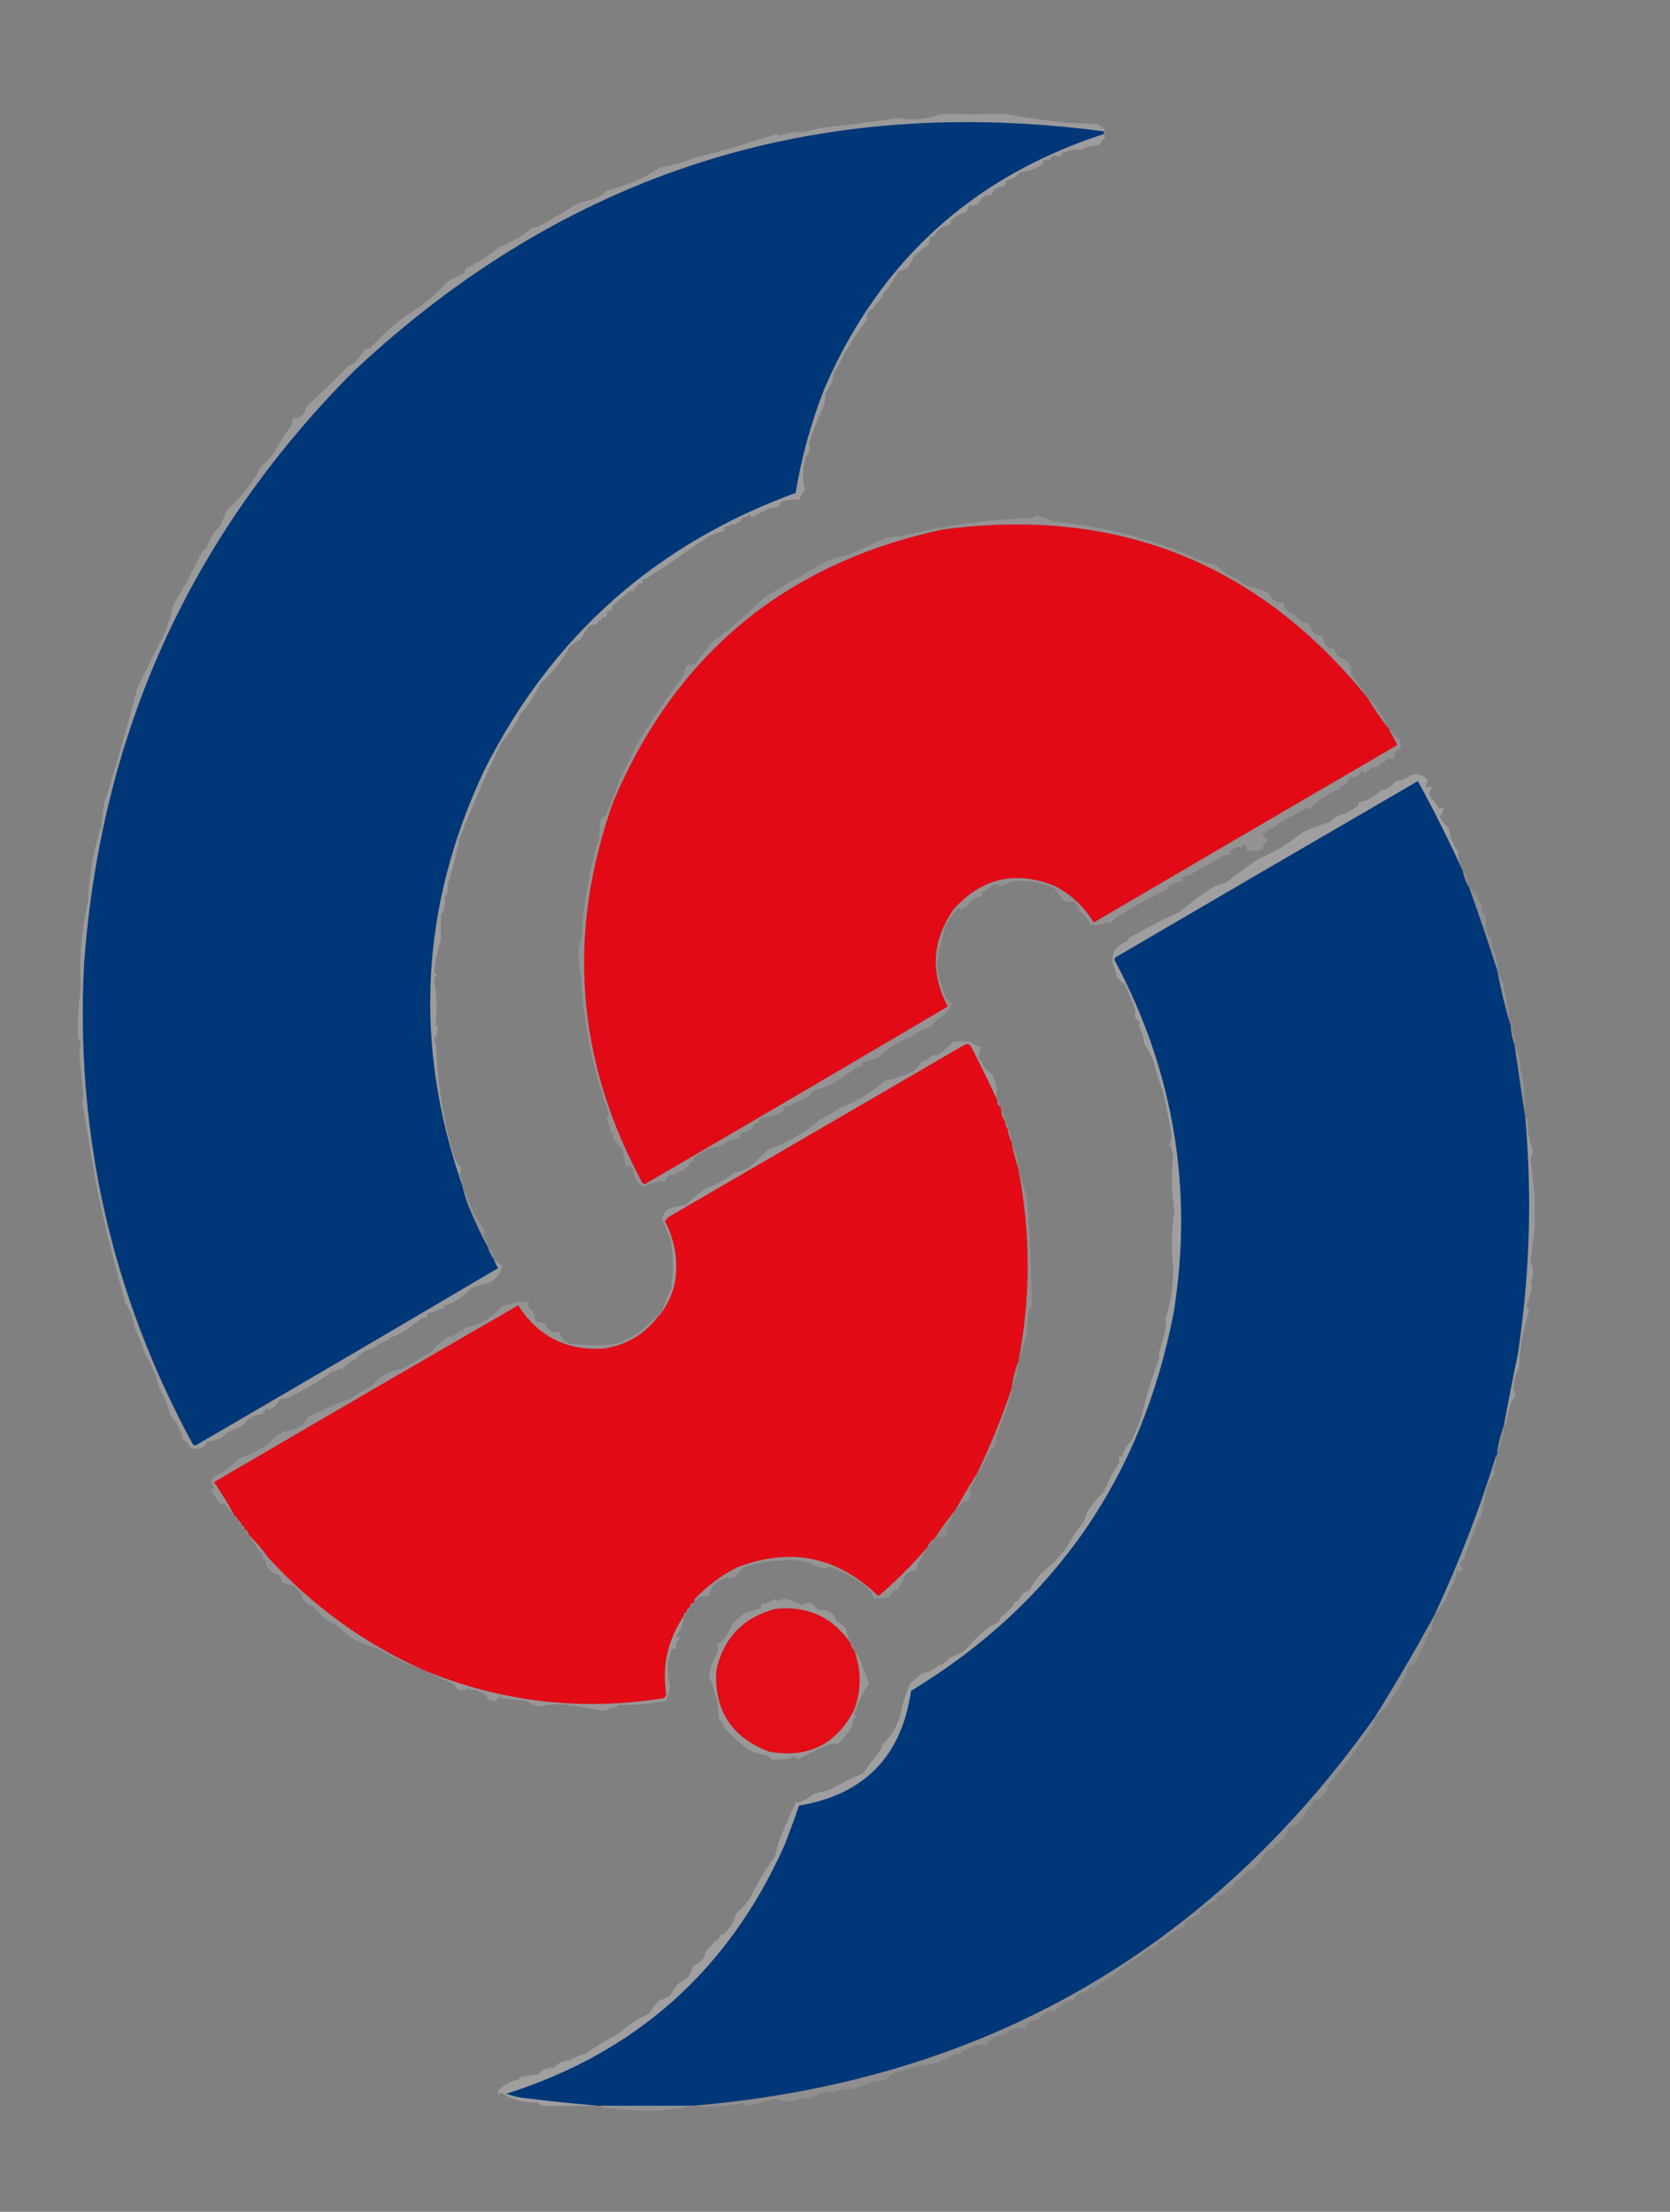 <?xml version="1.0" encoding="UTF-8"?>
<!DOCTYPE svg PUBLIC "-//W3C//DTD SVG 1.1//EN" "http://www.w3.org/Graphics/SVG/1.1/DTD/svg11.dtd">
<svg xmlns="http://www.w3.org/2000/svg" version="1.1" width="1252px" height="1658px" style="shape-rendering:geometricPrecision; text-rendering:geometricPrecision; image-rendering:optimizeQuality; fill-rule:evenodd; clip-rule:evenodd" xmlns:xlink="http://www.w3.org/1999/xlink">
<rect width="100%" height="100%" fill="#808080" stroke="none"/>
<g><path style="opacity:0.017" fill="#fefffe" d="M 1249.5,-0.5 C 1250.17,-0.5 1250.83,-0.5 1251.5,-0.5C 1251.5,0.167 1251.5,0.833 1251.5,1.5C 1250.5,1.167 1249.83,0.5 1249.5,-0.5 Z"/></g>
<g><path style="opacity:0.224" fill="#f7f8fa" d="M 827.5,98.5 C 611.238,69.873 423.904,129.706 265.5,278C 142.93,400.878 75.43,549.378 63,723.5C 56.608,850.922 83.775,970.588 144.5,1082.5C 145.365,1083.58 146.365,1083.75 147.5,1083C 222.998,1039.09 298.331,994.919 373.5,950.5C 372.117,948.68 371.117,946.68 370.5,944.5C 372.65,945.748 374.65,947.248 376.5,949C 375.186,955.281 371.519,959.614 365.5,962C 361.415,962.876 357.415,964.042 353.5,965.5C 347.515,972.126 340.515,976.626 332.5,979C 332.833,979.333 333.167,979.667 333.5,980C 329.233,981.785 324.9,983.285 320.5,984.5C 320.5,985.5 320.5,986.5 320.5,987.5C 319.127,987.343 317.793,987.51 316.5,988C 311.321,992.006 305.988,995.84 300.5,999.5C 297.618,1000.96 294.618,1002.13 291.5,1003C 291.833,1003.33 292.167,1003.67 292.5,1004C 287.882,1005.28 283.716,1007.45 280,1010.5C 274.795,1011.55 270.295,1014.39 266.5,1019C 262.688,1020.29 259.688,1022.62 257.5,1026C 255.056,1025.45 252.889,1026.28 251,1028.5C 250.667,1028.17 250.333,1027.83 250,1027.5C 239.123,1035.52 227.623,1042.35 215.5,1048C 213.5,1048.33 211.5,1048.67 209.5,1049C 208.033,1053.15 205.2,1055.65 201,1056.5C 200.667,1056.17 200.333,1055.83 200,1055.5C 198.954,1057.09 197.787,1058.59 196.5,1060C 190.774,1060.39 186.108,1063.06 182.5,1068C 179.024,1070.16 175.357,1071.82 171.5,1073C 166.986,1077.78 161.653,1080.28 155.5,1080.5C 152.808,1085.52 148.808,1087.18 143.5,1085.5C 141.489,1082.99 139.322,1080.66 137,1078.5C 135.509,1072.02 132.509,1066.35 128,1061.5C 126.072,1054.12 123.072,1046.79 119,1039.5C 117.125,1031.24 113.959,1023.58 109.5,1016.5C 106.96,1009.38 104.127,1002.38 101,995.5C 99.856,988.737 97.523,982.404 94,976.5C 85.441,947.156 78.107,917.489 72,887.5C 68.441,866.735 64.941,845.902 61.5,825C 61.736,824.127 62.069,823.293 62.5,822.5C 61.625,812.171 60.625,801.838 59.5,791.5C 59.521,788.248 59.854,785.081 60.5,782C 59.74,780.559 59.074,779.059 58.5,777.5C 58.147,765.36 58.813,753.194 60.5,741C 59.254,718.923 61.087,697.089 66,675.5C 66.85,656.067 70.183,637.067 76,618.5C 76.521,613.148 77.187,607.815 78,602.5C 87.14,573.587 95.473,544.587 103,515.5C 109.586,502.213 116.253,488.879 123,475.5C 125.879,468.391 128.213,461.058 130,453.5C 137.819,440.563 144.986,427.23 151.5,413.5C 152.76,412.618 153.926,411.618 155,410.5C 156.861,404.083 160.194,398.75 165,394.5C 166.814,390.047 168.814,385.714 171,381.5C 181.198,372.301 189.531,361.634 196,349.5C 199.703,346.133 203.036,342.466 206,338.5C 209.569,331.924 213.569,325.59 218,319.5C 218.813,317.564 219.313,315.564 219.5,313.5C 225.568,313.297 228.901,310.464 229.5,305C 240.404,295.099 251.07,284.766 261.5,274C 262.5,273.667 263.5,273.333 264.5,273C 267.967,270.06 270.634,266.56 272.5,262.5C 274.115,261.846 275.782,261.346 277.5,261C 285.826,251.88 294.826,243.713 304.5,236.5C 316.195,229.637 326.528,221.137 335.5,211C 339.897,208.801 344.231,206.635 348.5,204.5C 348.33,203.178 348.663,202.011 349.5,201C 358.645,196.821 366.978,191.488 374.5,185C 383.361,181.9 391.361,177.233 398.5,171C 400.167,170.667 401.833,170.333 403.5,170C 412.998,164.752 422.331,159.252 431.5,153.5C 436.122,151.675 440.788,150.175 445.5,149C 449.02,147.743 452.02,145.743 454.5,143C 469.069,139.461 482.569,133.628 495,125.5C 503.944,124.155 512.777,121.655 521.5,118C 541.859,113.043 561.859,107.21 581.5,100.5C 582.442,100.608 583.275,100.941 584,101.5C 588.333,100.5 592.667,99.5 597,98.5C 597.333,98.833 597.667,99.167 598,99.5C 603.637,98.84 609.137,97.673 614.5,96C 634.012,93.853 653.512,91.353 673,88.5C 685.29,90.325 695.957,89.325 705,85.5C 721.763,85.636 738.097,85.636 754,85.5C 768.94,88.229 784.107,90.396 799.5,92C 807.167,92.333 814.833,92.667 822.5,93C 824.333,94.167 826.167,95.333 828,96.5C 828.692,97.437 828.525,98.103 827.5,98.5 Z"/></g>
<g><path style="opacity:0.998" fill="#003778" d="M 827.5,98.5 C 827.5,99.167 827.5,99.833 827.5,100.5C 729.02,132.469 659.187,196.136 618,291.5C 608.09,316.732 600.923,342.732 596.5,369.5C 491.175,407.993 413.341,477.326 363,577.5C 315.271,679.022 309.771,782.689 346.5,888.5C 347.694,893.582 349.194,898.582 351,903.5C 355.372,914.149 360.205,924.482 365.5,934.5C 366.659,938.151 368.326,941.485 370.5,944.5C 371.117,946.68 372.117,948.68 373.5,950.5C 298.331,994.919 222.998,1039.09 147.5,1083C 146.365,1083.75 145.365,1083.58 144.5,1082.5C 83.775,970.588 56.608,850.922 63,723.5C 75.43,549.378 142.93,400.878 265.5,278C 423.904,129.706 611.238,69.873 827.5,98.5 Z"/></g>
<g><path style="opacity:0.016" fill="#fefffe" d="M 689.5,190.5 C 689.897,189.475 690.563,189.308 691.5,190C 690.906,190.464 690.239,190.631 689.5,190.5 Z"/></g>
<g><path style="opacity:0.243" fill="#f3f5f8" d="M 827.5,100.5 C 828.573,101.251 828.74,102.251 828,103.5C 826.38,105.241 824.88,107.075 823.5,109C 818.784,108.957 814.451,110.124 810.5,112.5C 806.194,111.791 802.027,112.458 798,114.5C 797.667,114.167 797.333,113.833 797,113.5C 795.924,117.106 793.757,118.106 790.5,116.5C 788.831,117.671 787.331,119.004 786,120.5C 784.452,119.316 782.952,119.483 781.5,121C 782.833,121.667 782.833,122.333 781.5,123C 776.792,126.485 771.458,128.485 765.5,129C 762.763,131.87 759.429,133.87 755.5,135C 753.963,136.11 753.297,137.61 753.5,139.5C 748.654,139.418 745.321,141.585 743.5,146C 738.356,145.894 735.023,148.228 733.5,153C 731.782,153.346 730.115,153.846 728.5,154.5C 727.914,154.291 727.414,153.957 727,153.5C 726.163,155.351 725.329,157.184 724.5,159C 720.456,160.175 716.789,162.008 713.5,164.5C 712.754,165.736 712.421,167.07 712.5,168.5C 706.84,168.995 702.84,171.829 700.5,177C 699.552,177.483 698.552,177.649 697.5,177.5C 697.313,179.564 696.813,181.564 696,183.5C 692.084,186.15 688.417,189.15 685,192.5C 683.627,195.412 682.127,198.246 680.5,201C 678.481,201.45 676.648,202.283 675,203.5C 674.667,203.167 674.333,202.833 674,202.5C 670.646,209.192 666.48,215.359 661.5,221C 661.833,221.333 662.167,221.667 662.5,222C 658.939,224.896 656.106,228.396 654,232.5C 653.667,232.167 653.333,231.833 653,231.5C 652.333,232.833 651.333,233.833 650,234.5C 649.805,236.207 649.805,237.874 650,239.5C 643.627,247.976 637.794,256.809 632.5,266C 630.923,270.263 628.423,274.763 625,279.5C 624.57,285.141 622.57,290.141 619,294.5C 618.667,297.5 618.333,300.5 618,303.5C 613.335,312.982 609.501,322.816 606.5,333C 607.64,336.59 606.806,339.757 604,342.5C 601.586,350.773 601.419,358.94 603.5,367C 601.541,369.136 600.207,371.636 599.5,374.5C 595.197,374.099 590.864,374.599 586.5,376C 584.606,377.101 583.939,378.434 584.5,380C 581.447,380.179 578.447,380.679 575.5,381.5C 571.853,383.719 568.02,385.719 564,387.5C 563.055,387.095 562.388,386.428 562,385.5C 560.509,387.004 558.676,387.837 556.5,388C 555.809,389.067 555.309,390.234 555,391.5C 554.586,391.043 554.086,390.709 553.5,390.5C 552.585,392.98 551.085,393.647 549,392.5C 547.509,394.004 545.676,394.837 543.5,395C 543.167,396 542.833,397 542.5,398C 538.783,399.18 535.116,400.513 531.5,402C 520.047,409.747 508.714,417.581 497.5,425.5C 492.528,428.005 488.028,431.005 484,434.5C 483.667,434.167 483.333,433.833 483,433.5C 481.812,434.563 481.312,435.897 481.5,437.5C 480.127,437.343 478.793,437.51 477.5,438C 477.833,438.333 478.167,438.667 478.5,439C 476.667,440.167 475.167,441.667 474,443.5C 473.667,443.167 473.333,442.833 473,442.5C 468.198,446.251 463.531,450.251 459,454.5C 458.667,455.833 458.333,457.167 458,458.5C 457.667,457.833 457.333,457.167 457,456.5C 456.5,457.667 455.667,458.5 454.5,459C 455.646,461.557 454.646,462.89 451.5,463C 450.874,463.75 450.374,464.584 450,465.5C 449.667,465.167 449.333,464.833 449,464.5C 448.751,465.624 448.251,466.624 447.5,467.5C 445.5,468.167 443.5,468.833 441.5,469.5C 439.426,472.882 437.259,476.215 435,479.5C 432.667,480.833 430.333,482.167 428,483.5C 421.992,494.533 414.326,504.2 405,512.5C 401.269,520.953 396.269,528.62 390,535.5C 386.384,543.258 381.717,550.258 376,556.5C 364.592,580.176 354.092,604.176 344.5,628.5C 342.227,640.43 339.227,652.097 335.5,663.5C 336.391,666.701 335.724,669.701 333.5,672.5C 334.28,677.292 333.28,681.792 330.5,686C 330.441,692.077 330.441,698.243 330.5,704.5C 327.881,712.51 326.214,720.676 325.5,729C 326.308,729.308 326.975,729.808 327.5,730.5C 326.383,731.949 325.716,733.616 325.5,735.5C 327.588,746.335 327.921,757.168 326.5,768C 327.357,768.689 328.023,769.522 328.5,770.5C 327.77,773.109 327.27,775.776 327,778.5C 325.997,776.065 325.497,776.398 325.5,779.5C 325.477,781.067 325.977,782.4 327,783.5C 327.933,811.659 332.266,838.993 340,865.5C 340.889,868.946 342.556,871.946 345,874.5C 345.687,876.568 345.52,878.568 344.5,880.5C 346.055,882.943 346.722,885.61 346.5,888.5C 309.771,782.689 315.271,679.022 363,577.5C 413.341,477.326 491.175,407.993 596.5,369.5C 600.923,342.732 608.09,316.732 618,291.5C 659.187,196.136 729.02,132.469 827.5,100.5 Z"/></g>
<g><path style="opacity:0.161" fill="#fef7f7" d="M 928.5,434.5 C 930.316,436.137 932.316,437.637 934.5,439C 940.359,440.264 946.025,442.097 951.5,444.5C 953.252,449.778 956.918,452.112 962.5,451.5C 962.673,454.179 963.673,456.513 965.5,458.5C 969.571,460.046 972.904,462.546 975.5,466C 977.167,466.333 978.833,466.667 980.5,467C 981.981,469.762 983.647,472.429 985.5,475C 987.345,476.128 989.345,476.628 991.5,476.5C 991.694,482.36 994.694,485.694 1000.5,486.5C 1001.04,489.166 1002.37,491.333 1004.5,493C 1010.63,494.719 1013.46,498.886 1013,505.5C 1017.8,511.122 1021.97,517.122 1025.5,523.5C 943.281,421.683 836.947,379.516 706.5,397C 589.089,422.271 506.923,490.104 460,600.5C 424.588,699.086 431.755,794.419 481.5,886.5C 482.365,887.583 483.365,887.749 484.5,887C 559.963,843.033 635.297,798.866 710.5,754.5C 697.216,729.166 698.716,704.832 715,681.5C 736.031,658.185 761.198,652.352 790.5,664C 802.899,670.399 812.733,679.565 820,691.5C 895.751,647.041 971.585,602.707 1047.5,558.5C 1045.74,554.646 1043.74,550.979 1041.5,547.5C 1043.43,548.763 1045.1,550.43 1046.5,552.5C 1047.43,553.641 1048.26,553.641 1049,552.5C 1049.23,555.095 1049.73,557.595 1050.5,560C 1049.27,561.529 1047.77,562.696 1046,563.5C 1045.67,565.167 1045.33,566.833 1045,568.5C 1041.59,567.883 1038.92,569.216 1037,572.5C 1036.67,571.833 1036.33,571.167 1036,570.5C 1034.43,574.485 1031.76,576.152 1028,575.5C 1026.74,577.303 1025.07,578.636 1023,579.5C 1022.33,578.833 1021.67,578.167 1021,577.5C 1020.05,579.455 1018.71,581.122 1017,582.5C 1015.33,582.5 1013.67,582.5 1012,582.5C 1010.86,586.307 1008.36,588.807 1004.5,590C 1004.83,590.333 1005.17,590.667 1005.5,591C 996.283,594.558 988.117,599.725 981,606.5C 980.667,606.167 980.333,605.833 980,605.5C 969.076,610.985 960.076,616.318 953,621.5C 952.667,621.167 952.333,620.833 952,620.5C 950.342,622.323 948.509,623.99 946.5,625.5C 947.648,627.149 948.981,628.649 950.5,630C 949.315,631.353 947.981,632.52 946.5,633.5C 947.668,634.906 947.335,636.072 945.5,637C 944.128,637.402 942.795,637.902 941.5,638.5C 939.253,637.626 936.92,637.292 934.5,637.5C 934.649,632.109 933.149,631.442 930,635.5C 929.667,635.167 929.333,634.833 929,634.5C 926.118,635.358 923.618,636.858 921.5,639C 922.5,639.333 923.5,639.667 924.5,640C 921.964,640.339 919.464,640.839 917,641.5C 910.549,645.495 904.049,649.162 897.5,652.5C 894.224,655.016 890.558,656.683 886.5,657.5C 886.5,658.5 886.5,659.5 886.5,660.5C 882.938,660.965 879.605,662.132 876.5,664C 875.167,664.667 875.167,665.333 876.5,666C 862.672,672.534 849.005,680.034 835.5,688.5C 834.52,689.981 833.353,691.315 832,692.5C 831.586,692.043 831.086,691.709 830.5,691.5C 826.33,693.352 821.996,693.852 817.5,693C 814.823,688.307 811.823,684.641 808.5,682C 808.833,681.667 809.167,681.333 809.5,681C 808,679.167 806.5,677.333 805,675.5C 802.557,676.285 800.057,676.119 797.5,675C 794.975,671.814 792.475,668.647 790,665.5C 780.184,661.301 770.018,659.635 759.5,660.5C 756.626,661.736 753.793,663.07 751,664.5C 748.924,663.388 746.757,662.888 744.5,663C 742.445,665.055 740.112,666.721 737.5,668C 736.833,669.333 736.167,670.667 735.5,672C 730.559,672.966 726.892,675.632 724.5,680C 722.598,680.199 721.098,681.033 720,682.5C 719.676,680.431 718.842,680.098 717.5,681.5C 714.41,685.359 711.576,689.359 709,693.5C 706.444,702.518 704.277,711.685 702.5,721C 702.959,725.172 703.459,729.338 704,733.5C 705.448,737.455 706.782,741.455 708,745.5C 709.362,748.236 711.196,750.569 713.5,752.5C 711.474,757.697 707.808,761.53 702.5,764C 700.833,766 699.167,768 697.5,770C 692.086,771.015 687.42,773.349 683.5,777C 673.895,780.434 665.895,785.434 659.5,792C 655.036,794.177 650.702,795.677 646.5,796.5C 646.5,797.5 646.5,798.5 646.5,799.5C 645.127,799.343 643.793,799.51 642.5,800C 636.522,804.659 630.189,808.826 623.5,812.5C 619.267,814.451 614.934,816.117 610.5,817.5C 608.639,818.528 607.305,820.028 606.5,822C 601.526,824.286 596.526,826.62 591.5,829C 590.207,829.49 588.873,829.657 587.5,829.5C 587.5,830.5 587.5,831.5 587.5,832.5C 584.24,834.714 580.573,836.38 576.5,837.5C 573.408,836.584 570.741,837.417 568.5,840C 568.833,840.333 569.167,840.667 569.5,841C 566.597,841.569 564.597,843.235 563.5,846C 561.51,847.751 559.177,848.751 556.5,849C 554.963,850.11 554.297,851.61 554.5,853.5C 549.241,853.304 544.908,855.137 541.5,859C 532.87,859.666 525.536,862.999 519.5,869C 520.167,869.333 520.833,869.667 521.5,870C 520.062,870.219 518.729,870.719 517.5,871.5C 516.547,873.455 515.213,875.122 513.5,876.5C 510.557,877.534 507.89,879.034 505.5,881C 501.469,880.158 499.136,881.991 498.5,886.5C 497.914,886.291 497.414,885.957 497,885.5C 492.023,885.827 487.356,887.16 483,889.5C 481.527,889.097 480.194,888.43 479,887.5C 476.715,884.228 475.048,880.228 474,875.5C 473.333,874.833 472.667,874.167 472,873.5C 471,874.833 470,874.833 469,873.5C 468.056,869.391 467.222,865.391 466.5,861.5C 466.5,860.167 465.833,859.5 464.5,859.5C 462.888,857.702 461.388,855.702 460,853.5C 459.28,851.888 459.446,850.388 460.5,849C 457.274,849.936 456.274,848.769 457.5,845.5C 456.877,843.289 455.877,841.289 454.5,839.5C 455.304,838.059 455.971,836.559 456.5,835C 444.148,800.904 437.148,766.237 435.5,731C 434.372,724.41 433.705,717.91 433.5,711.5C 434.618,708.256 435.451,704.923 436,701.5C 437.514,676.603 441.847,652.27 449,628.5C 449.769,624.064 450.103,619.73 450,615.5C 450.667,613.5 452,612.167 454,611.5C 457.879,602.185 461.546,592.852 465,583.5C 469.093,575.647 472.926,567.647 476.5,559.5C 487.635,541.381 499.468,523.715 512,506.5C 512.761,503.947 513.594,501.447 514.5,499C 516.952,498.71 519.285,498.044 521.5,497C 525.849,490.993 530.515,485.326 535.5,480C 548.746,470.422 561.08,459.756 572.5,448C 588.563,438.565 604.563,429.232 620.5,420C 624.878,418.354 629.378,417.187 634,416.5C 644.758,412.2 655.258,407.534 665.5,402.5C 667.927,403.79 669.927,403.457 671.5,401.5C 672.167,401.833 672.833,402.167 673.5,402.5C 705.866,394.076 738.7,389.41 772,388.5C 773.895,388.385 775.562,387.718 777,386.5C 781.604,387.59 786.104,389.09 790.5,391C 829.907,394.724 867.407,404.89 903,421.5C 905.795,422.185 908.628,422.685 911.5,423C 916.233,428.355 921.9,432.189 928.5,434.5 Z"/></g>
<g><path style="opacity:0.998" fill="#e20a16" d="M 1025.5,523.5 C 1030.01,531.188 1035.01,538.522 1040.5,545.5C 1041.34,545.842 1041.67,546.508 1041.5,547.5C 1043.74,550.979 1045.74,554.646 1047.5,558.5C 971.585,602.707 895.751,647.041 820,691.5C 812.733,679.565 802.899,670.399 790.5,664C 761.198,652.352 736.031,658.185 715,681.5C 698.716,704.832 697.216,729.166 710.5,754.5C 635.297,798.866 559.963,843.033 484.5,887C 483.365,887.749 482.365,887.583 481.5,886.5C 431.755,794.419 424.588,699.086 460,600.5C 506.923,490.104 589.089,422.271 706.5,397C 836.947,379.516 943.281,421.683 1025.5,523.5 Z"/></g>
<g><path style="opacity:0.016" fill="#fefffe" d="M 928.5,434.5 C 928.897,433.475 929.563,433.308 930.5,434C 929.906,434.464 929.239,434.631 928.5,434.5 Z"/></g>
<g><path style="opacity:0.133" fill="#feeff0" d="M 1025.5,523.5 C 1028.45,525.621 1030.95,528.287 1033,531.5C 1036.3,535.778 1038.8,540.444 1040.5,545.5C 1035.01,538.522 1030.01,531.188 1025.5,523.5 Z"/></g>
<g><path style="opacity:0.997" fill="#003778" d="M 1096.5,652.5 C 1097.36,657.207 1099.03,661.541 1101.5,665.5C 1108.93,686.135 1115.93,706.801 1122.5,727.5C 1125.08,741.465 1128.41,755.132 1132.5,768.5C 1132.86,773.752 1133.86,778.752 1135.5,783.5C 1138.07,801.649 1140.74,819.649 1143.5,837.5C 1148.73,896.724 1146.9,955.724 1138,1014.5C 1134.3,1032.48 1130.8,1050.48 1127.5,1068.5C 1125.21,1074.56 1123.55,1080.9 1122.5,1087.5C 1122.77,1089.1 1122.43,1090.43 1121.5,1091.5C 1108.95,1132.15 1093.61,1171.81 1075.5,1210.5C 1061.27,1236.62 1046.27,1262.29 1030.5,1287.5C 905.791,1463.33 735.458,1560.33 519.5,1578.5C 519.167,1578.5 518.833,1578.5 518.5,1578.5C 495.5,1578.5 472.5,1578.5 449.5,1578.5C 449.167,1578.5 448.833,1578.5 448.5,1578.5C 430.944,1577.05 413.278,1575.21 395.5,1573C 389.963,1572.58 384.63,1571.41 379.5,1569.5C 476.682,1538.78 546.182,1476.78 588,1383.5C 591.88,1373.52 595.547,1363.52 599,1353.5C 647.9,1345.27 675.9,1316.6 683,1267.5C 790.504,1202.25 856.171,1107.59 880,983.5C 894.627,890.879 879.96,803.213 836,720.5C 835.251,719.365 835.417,718.365 836.5,717.5C 911.918,673.374 987.418,629.374 1063,585.5C 1075.04,607.508 1086.21,629.841 1096.5,652.5 Z"/></g>
<g><path style="opacity:0.016" fill="#fefffe" d="M 926.5,636.5 C 927.833,637.167 927.833,637.167 926.5,636.5 Z"/></g>
<g><path style="opacity:0.016" fill="#fefffe" d="M 897.5,652.5 C 898.552,652.351 899.552,652.517 900.5,653C 899.251,653.74 898.251,653.573 897.5,652.5 Z"/></g>
<g><path style="opacity:0.074" fill="#edf0f5" d="M 1096.5,652.5 C 1099.49,656.211 1101.15,660.544 1101.5,665.5C 1099.03,661.541 1097.36,657.207 1096.5,652.5 Z"/></g>
<g><path style="opacity:0.128" fill="#f7f8fa" d="M 1101.5,665.5 C 1102.97,666.347 1103.8,667.68 1104,669.5C 1104.33,669.167 1104.67,668.833 1105,668.5C 1107.53,670.965 1109.03,673.965 1109.5,677.5C 1111.52,678.445 1111.85,679.945 1110.5,682C 1112.65,684.367 1113.98,687.2 1114.5,690.5C 1112.92,695.272 1114.09,699.272 1118,702.5C 1118.33,705.5 1118.67,708.5 1119,711.5C 1122.34,716.459 1123.5,721.793 1122.5,727.5C 1115.93,706.801 1108.93,686.135 1101.5,665.5 Z"/></g>
<g><path style="opacity:0.016" fill="#fefffe" d="M 805.5,678.5 C 806.833,679.167 806.833,679.167 805.5,678.5 Z"/></g>
<g><path style="opacity:0.173" fill="#e3e8ef" d="M 1122.5,727.5 C 1123.99,730.72 1125.49,734.054 1127,737.5C 1129.05,747.791 1130.88,758.124 1132.5,768.5C 1128.41,755.132 1125.08,741.465 1122.5,727.5 Z"/></g>
<g><path style="opacity:0.016" fill="#fefffe" d="M 326.5,733.5 C 327.598,734.601 327.765,735.934 327,737.5C 326.51,736.207 326.343,734.873 326.5,733.5 Z"/></g>
<g><path style="opacity:0.253" fill="#f9fafb" d="M 1096.5,652.5 C 1086.21,629.841 1075.04,607.508 1063,585.5C 987.418,629.374 911.918,673.374 836.5,717.5C 835.417,718.365 835.251,719.365 836,720.5C 879.96,803.213 894.627,890.879 880,983.5C 856.171,1107.59 790.504,1202.25 683,1267.5C 675.9,1316.6 647.9,1345.27 599,1353.5C 595.547,1363.52 591.88,1373.52 588,1383.5C 546.182,1476.78 476.682,1538.78 379.5,1569.5C 384.63,1571.41 389.963,1572.58 395.5,1573C 413.278,1575.21 430.944,1577.05 448.5,1578.5C 434.817,1578.64 421.15,1578.64 407.5,1578.5C 405.734,1577.91 404.067,1577.08 402.5,1576C 392.418,1576.28 383.252,1573.78 375,1568.5C 374.667,1569.17 374.333,1569.83 374,1570.5C 373.333,1569.17 373.333,1567.83 374,1566.5C 378.155,1562.68 382.988,1560.18 388.5,1559C 389.167,1558.33 389.833,1557.67 390.5,1557C 394.844,1556.04 399.177,1555.37 403.5,1555C 406.592,1551.26 410.592,1549.6 415.5,1550C 418.702,1546.31 422.536,1544.48 427,1544.5C 430.202,1542.43 433.702,1540.93 437.5,1540C 446.217,1534.46 455.217,1529.13 464.5,1524C 471.01,1517.91 478.343,1513.08 486.5,1509.5C 488.711,1506.24 491.045,1503.08 493.5,1500C 496.583,1498.86 499.583,1497.53 502.5,1496C 504.246,1492.58 506.413,1489.41 509,1486.5C 514.914,1484.09 518.414,1479.76 519.5,1473.5C 524.481,1472.02 527.647,1468.68 529,1463.5C 531.674,1459.66 534.841,1456.33 538.5,1453.5C 539.386,1452.68 539.719,1451.68 539.5,1450.5C 540.552,1450.65 541.552,1450.48 542.5,1450C 546.953,1445.67 550.12,1440.5 552,1434.5C 556.379,1430.72 560.046,1426.39 563,1421.5C 568.286,1410.93 574.286,1400.93 581,1391.5C 582.025,1386.73 583.358,1382.07 585,1377.5C 588.573,1368.51 592.573,1359.51 597,1350.5C 597.333,1350.83 597.667,1351.17 598,1351.5C 602.293,1350.08 606.126,1347.91 609.5,1345C 613.465,1343.87 617.465,1342.87 621.5,1342C 629.987,1337.15 638.654,1332.81 647.5,1329C 651.81,1322.36 656.476,1316.03 661.5,1310C 661.167,1309.67 660.833,1309.33 660.5,1309C 667.037,1302.94 671.704,1295.61 674.5,1287C 676.151,1278.53 678.818,1270.03 682.5,1261.5C 685.609,1259.09 688.609,1256.59 691.5,1254C 695.917,1253.87 699.584,1252.2 702.5,1249C 706.228,1247.9 709.228,1245.9 711.5,1243C 715.201,1241.33 718.868,1239.66 722.5,1238C 727.984,1231.58 733.984,1225.75 740.5,1220.5C 743.005,1218.75 745.671,1217.25 748.5,1216C 749.191,1214.93 749.691,1213.77 750,1212.5C 753.577,1209.85 756.744,1206.85 759.5,1203.5C 760.386,1202.68 760.719,1201.68 760.5,1200.5C 761.552,1200.65 762.552,1200.48 763.5,1200C 764.711,1195.96 767.378,1193.46 771.5,1192.5C 775.765,1184.41 781.599,1177.74 789,1172.5C 792.63,1168.2 796.296,1163.86 800,1159.5C 803.353,1152.86 807.353,1146.86 812,1141.5C 813.197,1138.91 814.197,1136.24 815,1133.5C 818.889,1127.67 823.222,1122.34 828,1117.5C 830.893,1109.88 834.727,1102.72 839.5,1096C 838.465,1094.49 838.632,1092.99 840,1091.5C 840.333,1091.83 840.667,1092.17 841,1092.5C 842.106,1087.74 844.44,1083.74 848,1080.5C 852.559,1071.48 855.892,1062.15 858,1052.5C 861.228,1040.48 865.061,1028.65 869.5,1017C 868.978,1016.44 868.645,1015.77 868.5,1015C 870.903,1007.79 872.903,1000.46 874.5,993C 874.355,991.774 874.022,990.607 873.5,989.5C 877.745,976.537 879.745,963.204 879.5,949.5C 877.979,935.617 878.312,921.784 880.5,908C 878.303,894.424 877.97,880.757 879.5,867C 878.946,864.176 878.446,861.343 878,858.5C 877.346,859.696 876.846,859.696 876.5,858.5C 878.195,855.33 878.695,851.996 878,848.5C 876.12,838.441 874.12,828.441 872,818.5C 869.044,811.338 866.711,804.004 865,796.5C 862.925,790.724 860.425,785.89 857.5,782C 857.643,777.412 856.309,773.079 853.5,769C 854.517,767.951 854.684,766.784 854,765.5C 850.69,763.733 849.857,761.233 851.5,758C 849.12,751.062 846.287,744.228 843,737.5C 840.672,736.514 838.672,734.514 837,731.5C 836.578,727.991 835.578,724.657 834,721.5C 833.635,713.732 837.135,708.566 844.5,706C 845.167,705 845.833,704 846.5,703C 858.891,695.908 871.558,689.408 884.5,683.5C 892.515,676.834 900.849,670.667 909.5,665C 912.405,663.714 915.405,662.714 918.5,662C 926.145,656.362 933.812,650.695 941.5,645C 947.459,642.021 953.459,639.021 959.5,636C 965.374,632.235 971.041,628.235 976.5,624C 983.304,620.874 990.304,618.207 997.5,616C 1000.42,612.775 1004.08,610.775 1008.5,610C 1011.5,608.167 1014.5,606.333 1017.5,604.5C 1018.39,603.675 1018.72,602.675 1018.5,601.5C 1025.06,600.201 1030.73,597.201 1035.5,592.5C 1039.97,591.431 1043.64,589.097 1046.5,585.5C 1050.73,585.219 1054.39,583.719 1057.5,581C 1062.85,579.522 1067.19,580.856 1070.5,585C 1070.02,586.763 1069.36,588.43 1068.5,590C 1069.55,590.492 1070.55,590.326 1071.5,589.5C 1072.31,589.808 1072.97,590.308 1073.5,591C 1071.42,592.884 1071.09,595.051 1072.5,597.5C 1075.16,600.147 1077.32,603.147 1079,606.5C 1080.25,605.228 1081.41,604.895 1082.5,605.5C 1081.81,607.444 1081.31,609.444 1081,611.5C 1080.11,610.112 1079.61,610.278 1079.5,612C 1080.89,615.391 1083.05,618.225 1086,620.5C 1086.88,623.789 1087.55,627.123 1088,630.5C 1088.33,629.833 1088.67,629.167 1089,628.5C 1088.78,632.248 1090.11,635.248 1093,637.5C 1093.12,642.825 1094.28,647.825 1096.5,652.5 Z"/></g>
<g><path style="opacity:0.144" fill="#eceff4" d="M 1132.5,768.5 C 1134.66,773.126 1135.66,778.126 1135.5,783.5C 1133.86,778.752 1132.86,773.752 1132.5,768.5 Z"/></g>
<g><path style="opacity:0.199" fill="#fef8f8" d="M 736.5,795.5 C 736.491,797.308 736.991,798.975 738,800.5C 740,802.167 742,803.833 744,805.5C 745.167,809.167 746.333,812.833 747.5,816.5C 746.787,819.096 746.787,821.763 747.5,824.5C 741.319,811.136 734.819,797.802 728,784.5C 726.867,782.789 725.367,782.289 723.5,783C 650.167,825.667 576.833,868.333 503.5,911C 501.415,912.041 499.748,913.541 498.5,915.5C 506.126,929.94 508.626,945.273 506,961.5C 504.066,970.025 500.566,977.691 495.5,984.5C 497.733,978.419 500.233,972.419 503,966.5C 504.835,954.51 504.835,942.51 503,930.5C 501.084,924.883 498.918,919.383 496.5,914C 496.869,910.61 498.535,907.943 501.5,906C 505.759,904.705 510.092,903.705 514.5,903C 518.847,898.655 523.514,894.655 528.5,891C 536.568,888.246 543.901,884.246 550.5,879C 554.794,878.181 558.794,876.681 562.5,874.5C 566.954,870.388 571.288,866.221 575.5,862C 589.871,856.826 602.871,849.326 614.5,839.5C 620.011,836.61 625.344,833.443 630.5,830C 642.689,825.515 653.689,818.848 663.5,810C 670.897,808.613 677.897,806.279 684.5,803C 687.176,800.746 689.51,798.246 691.5,795.5C 694.698,794.627 697.364,792.96 699.5,790.5C 701.224,791.661 702.89,791.495 704.5,790C 707.952,787.171 711.286,784.171 714.5,781C 719.202,780.172 723.869,780.338 728.5,781.5C 730.554,783.194 732.888,784.361 735.5,785C 734.782,787.461 734.115,789.961 733.5,792.5C 733.879,794.213 734.879,795.213 736.5,795.5 Z"/></g>
<g><path style="opacity:0.998" fill="#e20b16" d="M 747.5,824.5 C 747.402,826.553 748.069,828.22 749.5,829.5C 750.404,830.209 750.737,831.209 750.5,832.5C 750.733,835.542 751.733,838.208 753.5,840.5C 753.595,842.786 754.262,844.786 755.5,846.5C 755.899,850.116 756.899,853.45 758.5,856.5C 758.5,856.833 758.5,857.167 758.5,857.5C 759.935,863.993 761.602,870.327 763.5,876.5C 772.77,924.501 772.77,972.501 763.5,1020.5C 760.917,1026.83 759.251,1033.5 758.5,1040.5C 751.225,1062.31 742.558,1083.64 732.5,1104.5C 726.918,1113.33 721.585,1122.33 716.5,1131.5C 710.787,1138.55 705.454,1145.88 700.5,1153.5C 698.11,1154.89 696.443,1156.89 695.5,1159.5C 684.215,1172.79 671.881,1185.12 658.5,1196.5C 627.932,1166.72 592.598,1159.55 552.5,1175C 540.661,1181.01 530.161,1188.84 521,1198.5C 520.536,1199.09 520.369,1199.76 520.5,1200.5C 520.5,1201.17 520.167,1201.5 519.5,1201.5C 518.094,1201.97 517.427,1202.97 517.5,1204.5C 515.738,1205.26 514.738,1206.6 514.5,1208.5C 513.094,1208.97 512.427,1209.97 512.5,1211.5C 505.374,1222.03 500.874,1233.69 499,1246.5C 498.198,1254.55 498.365,1262.55 499.5,1270.5C 499.023,1271.48 498.357,1272.31 497.5,1273C 435.083,1282.97 374.75,1275.81 316.5,1251.5C 272.346,1231.48 233.846,1203.48 201,1167.5C 196.623,1161.39 191.789,1155.72 186.5,1150.5C 186.262,1148.6 185.262,1147.26 183.5,1146.5C 183.573,1144.97 182.906,1143.97 181.5,1143.5C 180.974,1141.77 179.974,1140.44 178.5,1139.5C 178.068,1138.29 177.401,1137.29 176.5,1136.5C 175.833,1136.5 175.5,1136.17 175.5,1135.5C 170.899,1127.14 165.899,1118.97 160.5,1111C 236.336,1066.58 312.336,1022.41 388.5,978.5C 403.166,1001.5 424.166,1012.33 451.5,1011C 469.12,1008.7 483.12,1000.53 493.5,986.5C 494.5,986.167 495.167,985.5 495.5,984.5C 500.566,977.691 504.066,970.025 506,961.5C 508.626,945.273 506.126,929.94 498.5,915.5C 499.748,913.541 501.415,912.041 503.5,911C 576.833,868.333 650.167,825.667 723.5,783C 725.367,782.289 726.867,782.789 728,784.5C 734.819,797.802 741.319,811.136 747.5,824.5 Z"/></g>
<g><path style="opacity:0.139" fill="#f4f6f9" d="M 1135.5,783.5 C 1136.88,786.353 1138.04,789.353 1139,792.5C 1139.28,798.376 1140.28,804.043 1142,809.5C 1142.74,818.824 1143.24,828.157 1143.5,837.5C 1140.74,819.649 1138.07,801.649 1135.5,783.5 Z"/></g>
<g><path style="opacity:0.016" fill="#fefffe" d="M 56.5,786.5 C 57.833,787.167 57.833,787.167 56.5,786.5 Z"/></g>
<g><path style="opacity:0.016" fill="#fefffe" d="M 736.5,795.5 C 736.897,794.475 737.563,794.308 738.5,795C 737.906,795.464 737.239,795.631 736.5,795.5 Z"/></g>
<g><path style="opacity:0.016" fill="#fefffe" d="M 641.5,801.5 C 642.833,802.167 642.833,802.167 641.5,801.5 Z"/></g>
<g><path style="opacity:0.098" fill="#fef4f4" d="M 747.5,824.5 C 749.213,825.635 749.88,827.302 749.5,829.5C 748.069,828.22 747.402,826.553 747.5,824.5 Z"/></g>
<g><path style="opacity:0.122" fill="#feefef" d="M 750.5,832.5 C 752.397,834.698 753.397,837.364 753.5,840.5C 751.733,838.208 750.733,835.542 750.5,832.5 Z"/></g>
<g><path style="opacity:0.22" fill="#f5f7f9" d="M 1143.5,837.5 C 1144.22,837.918 1144.72,838.584 1145,839.5C 1145,847.816 1146.5,855.816 1149.5,863.5C 1148.72,864.949 1148.05,866.449 1147.5,868C 1148.48,877.711 1149.48,887.378 1150.5,897C 1150.49,905.305 1150.49,913.639 1150.5,922C 1149.32,929.971 1148.32,937.971 1147.5,946C 1150.08,950.936 1150.08,955.936 1147.5,961C 1147.77,962.514 1148.1,964.014 1148.5,965.5C 1147.29,970.036 1145.95,974.536 1144.5,979C 1145.17,980 1145.83,981 1146.5,982C 1142.09,995.723 1139.59,1009.89 1139,1024.5C 1136.45,1029.76 1134.95,1035.43 1134.5,1041.5C 1137.09,1044.01 1136.59,1047.01 1133,1050.5C 1131.51,1056.13 1130.18,1061.8 1129,1067.5C 1128.62,1068.06 1128.12,1068.39 1127.5,1068.5C 1130.8,1050.48 1134.3,1032.48 1138,1014.5C 1146.9,955.724 1148.73,896.724 1143.5,837.5 Z"/></g>
<g><path style="opacity:0.123" fill="#fefefe" d="M 753.5,840.5 C 755.074,842.102 755.741,844.102 755.5,846.5C 754.262,844.786 753.595,842.786 753.5,840.5 Z"/></g>
<g><path style="opacity:0.113" fill="#fef9f9" d="M 755.5,846.5 C 756.117,846.611 756.617,846.944 757,847.5C 757.696,850.478 758.196,853.478 758.5,856.5C 756.899,853.45 755.899,850.116 755.5,846.5 Z"/></g>
<g><path style="opacity:0.016" fill="#fefffe" d="M 1146.5,849.5 C 1147.83,850.167 1147.83,850.167 1146.5,849.5 Z"/></g>
<g><path style="opacity:0.017" fill="#fefffe" d="M 464.5,859.5 C 465.833,859.5 466.5,860.167 466.5,861.5C 465.399,862.598 464.066,862.765 462.5,862C 463.066,861.005 463.733,860.172 464.5,859.5 Z"/></g>
<g><path style="opacity:0.128" fill="#fef6f6" d="M 758.5,857.5 C 761.79,863.229 763.456,869.563 763.5,876.5C 761.602,870.327 759.935,863.993 758.5,857.5 Z"/></g>
<g><path style="opacity:0.142" fill="#fef3f3" d="M 763.5,876.5 C 765.963,883.675 768.13,891.008 770,898.5C 772.121,925.342 773.288,952.175 773.5,979C 772.683,980.49 771.85,981.99 771,983.5C 770.667,988.167 770.333,992.833 770,997.5C 768.267,1005.36 766.101,1013.02 763.5,1020.5C 772.77,972.501 772.77,924.501 763.5,876.5 Z"/></g>
<g><path style="opacity:0.016" fill="#fefffe" d="M 486.5,888.5 C 487.833,889.167 487.833,889.167 486.5,888.5 Z"/></g>
<g><path style="opacity:0.154" fill="#f1f4f7" d="M 346.5,888.5 C 348.962,893.64 351.128,898.974 353,904.5C 355.413,910.332 358.579,915.665 362.5,920.5C 363.69,922.359 363.69,924.192 362.5,926C 364.191,928.571 365.191,931.404 365.5,934.5C 360.205,924.482 355.372,914.149 351,903.5C 349.194,898.582 347.694,893.582 346.5,888.5 Z"/></g>
<g><path style="opacity:0.016" fill="#fefffe" d="M 365.5,927.5 C 366.833,928.167 366.833,928.167 365.5,927.5 Z"/></g>
<g><path style="opacity:0.097" fill="#e5eaf1" d="M 365.5,934.5 C 368.659,936.91 370.325,940.243 370.5,944.5C 368.326,941.485 366.659,938.151 365.5,934.5 Z"/></g>
<g><path style="opacity:0.016" fill="#fefffe" d="M 1149.5,972.5 C 1150.83,973.167 1150.83,973.167 1149.5,972.5 Z"/></g>
<g><path style="opacity:0.166" fill="#fef8f8" d="M 493.5,986.5 C 483.12,1000.53 469.12,1008.7 451.5,1011C 424.166,1012.33 403.166,1001.5 388.5,978.5C 312.336,1022.41 236.336,1066.58 160.5,1111C 165.899,1118.97 170.899,1127.14 175.5,1135.5C 172.561,1133.01 170.061,1130.01 168,1126.5C 167.282,1127.45 166.449,1127.62 165.5,1127C 162.556,1124.28 160.223,1121.11 158.5,1117.5C 158.977,1116.52 159.643,1115.69 160.5,1115C 158.294,1112.79 157.96,1110.29 159.5,1107.5C 167.133,1103.86 173.799,1099.03 179.5,1093C 191.246,1089.53 201.08,1083.36 209,1074.5C 210.131,1075.6 210.965,1075.27 211.5,1073.5C 215.941,1072.75 220.275,1071.58 224.5,1070C 227.226,1068.08 229.226,1065.58 230.5,1062.5C 240.596,1057.31 250.93,1052.81 261.5,1049C 267.002,1045.41 272.669,1042.08 278.5,1039C 284.551,1031.81 292.218,1027.47 301.5,1026C 308.858,1021.65 316.191,1017.31 323.5,1013C 327.191,1008.97 331.191,1005.31 335.5,1002C 339.313,1001.85 342.479,1000.35 345,997.5C 346.813,998.609 347.646,997.942 347.5,995.5C 359.283,993.515 368.949,988.015 376.5,979C 381.629,977.623 386.796,976.456 392,975.5C 393.5,975.833 395,976.167 396.5,976.5C 395.511,979.249 396.511,981.249 399.5,982.5C 400.488,985.45 401.321,988.45 402,991.5C 402.333,991.167 402.667,990.833 403,990.5C 404.734,991.249 406.567,991.749 408.5,992C 410.293,997.233 413.96,999.4 419.5,998.5C 420.485,1002.33 422.819,1005.16 426.5,1007C 438.83,1008.97 451.163,1008.97 463.5,1007C 474.545,1002.6 483.879,995.938 491.5,987C 492.094,986.536 492.761,986.369 493.5,986.5 Z"/></g>
<g><path style="opacity:0.016" fill="#fefffe" d="M 341.5,976.5 C 342.833,977.167 342.833,977.167 341.5,976.5 Z"/></g>
<g><path style="opacity:0.056" fill="#fefffe" d="M 495.5,984.5 C 495.167,985.5 494.5,986.167 493.5,986.5C 493.5,985.167 494.167,984.5 495.5,984.5 Z"/></g>
<g><path style="opacity:0.017" fill="#fefffe" d="M 1145.5,991.5 C 1147.34,991.639 1147.67,992.306 1146.5,993.5C 1145.7,993.043 1145.37,992.376 1145.5,991.5 Z"/></g>
<g><path style="opacity:0.107" fill="#fee5e5" d="M 763.5,1020.5 C 763.34,1027.66 761.673,1034.33 758.5,1040.5C 759.251,1033.5 760.917,1026.83 763.5,1020.5 Z"/></g>
<g><path style="opacity:0.016" fill="#fefffe" d="M 240.5,1034.5 C 241.833,1035.17 241.833,1035.17 240.5,1034.5 Z"/></g>
<g><path style="opacity:0.016" fill="#fefffe" d="M 122.5,1050.5 C 123.833,1051.17 123.833,1051.17 122.5,1050.5 Z"/></g>
<g><path style="opacity:0.117" fill="#ecf0f5" d="M 1127.5,1068.5 C 1127.63,1075.48 1125.96,1081.81 1122.5,1087.5C 1123.55,1080.9 1125.21,1074.56 1127.5,1068.5 Z"/></g>
<g><path style="opacity:0.137" fill="#feeeee" d="M 758.5,1040.5 C 758.453,1043.57 757.953,1046.57 757,1049.5C 753.481,1059.01 749.981,1068.51 746.5,1078C 746.57,1078.76 746.903,1079.26 747.5,1079.5C 747.082,1082.44 745.582,1084.77 743,1086.5C 740.475,1091.08 738.141,1095.75 736,1100.5C 735.051,1102.09 733.885,1103.43 732.5,1104.5C 742.558,1083.64 751.225,1062.31 758.5,1040.5 Z"/></g>
<g><path style="opacity:0.016" fill="#fefffe" d="M 747.5,1078.5 C 748.833,1079.17 748.833,1079.17 747.5,1078.5 Z"/></g>
<g><path style="opacity:0.138" fill="#fef6f6" d="M 732.5,1104.5 C 730.976,1108.91 728.976,1113.08 726.5,1117C 727.574,1117.74 728.241,1118.74 728.5,1120C 727.266,1122.68 725.6,1124.84 723.5,1126.5C 722.833,1125.17 722.167,1125.17 721.5,1126.5C 720.145,1128.52 718.479,1130.19 716.5,1131.5C 721.585,1122.33 726.918,1113.33 732.5,1104.5 Z"/></g>
<g><path style="opacity:0.174" fill="#f0f3f7" d="M 1121.5,1091.5 C 1121.85,1095.1 1121.18,1098.43 1119.5,1101.5C 1119.76,1102.69 1120.09,1103.86 1120.5,1105C 1118.28,1107.94 1116.45,1111.1 1115,1114.5C 1113.67,1121.17 1112.33,1127.83 1111,1134.5C 1105.9,1145.25 1101.57,1156.25 1098,1167.5C 1096.59,1169.19 1095.43,1171.02 1094.5,1173C 1097.12,1174.97 1096.95,1176.81 1094,1178.5C 1093.33,1177.17 1092.67,1177.17 1092,1178.5C 1091.59,1181.23 1090.92,1183.9 1090,1186.5C 1087.41,1190.77 1085.24,1195.27 1083.5,1200C 1080.74,1203.47 1078.08,1206.97 1075.5,1210.5C 1093.61,1171.81 1108.95,1132.15 1121.5,1091.5 Z"/></g>
<g><path style="opacity:0.017" fill="#fefffe" d="M 721.5,1126.5 C 722.167,1126.5 722.833,1126.5 723.5,1126.5C 722.833,1130.5 722.167,1130.5 721.5,1126.5 Z"/></g>
<g><path style="opacity:0.099" fill="#fffefe" d="M 176.5,1136.5 C 177.401,1137.29 178.068,1138.29 178.5,1139.5C 176.952,1139.18 176.285,1138.18 176.5,1136.5 Z"/></g>
<g><path style="opacity:0.099" fill="#fef5f5" d="M 716.5,1131.5 C 714.472,1134.9 712.972,1138.56 712,1142.5C 711.667,1142.17 711.333,1141.83 711,1141.5C 710.667,1144.83 710.333,1148.17 710,1151.5C 707.816,1150.89 705.816,1151.56 704,1153.5C 703.667,1152.83 703.333,1152.17 703,1151.5C 702.583,1152.76 701.75,1153.42 700.5,1153.5C 705.454,1145.88 710.787,1138.55 716.5,1131.5 Z"/></g>
<g><path style="opacity:0.086" fill="#fef3f3" d="M 178.5,1139.5 C 179.974,1140.44 180.974,1141.77 181.5,1143.5C 179.554,1142.97 178.554,1141.63 178.5,1139.5 Z"/></g>
<g><path style="opacity:0.063" fill="#fee2e2" d="M 181.5,1143.5 C 182.906,1143.97 183.573,1144.97 183.5,1146.5C 181.952,1146.18 181.285,1145.18 181.5,1143.5 Z"/></g>
<g><path style="opacity:0.09" fill="#ffefef" d="M 183.5,1146.5 C 185.262,1147.26 186.262,1148.6 186.5,1150.5C 184.738,1149.74 183.738,1148.4 183.5,1146.5 Z"/></g>
<g><path style="opacity:0.101" fill="#ffeded" d="M 700.5,1153.5 C 699.527,1156.13 697.86,1158.13 695.5,1159.5C 696.443,1156.89 698.11,1154.89 700.5,1153.5 Z"/></g>
<g><path style="opacity:0.166" fill="#fef6f6" d="M 695.5,1159.5 C 693.01,1163.81 690.51,1168.14 688,1172.5C 687.506,1174.13 687.34,1175.8 687.5,1177.5C 684.575,1177.46 681.909,1178.29 679.5,1180C 677.114,1184 674.947,1188.17 673,1192.5C 671.887,1191.29 670.72,1191.29 669.5,1192.5C 668.756,1193.99 668.09,1195.49 667.5,1197C 663.527,1198 659.527,1198.33 655.5,1198C 653.42,1194.27 650.753,1190.93 647.5,1188C 639.232,1182.02 630.565,1177.52 621.5,1174.5C 618.591,1176.73 615.758,1176.4 613,1173.5C 612.667,1173.83 612.333,1174.17 612,1174.5C 608.579,1172.04 604.745,1170.54 600.5,1170C 585.911,1168.71 571.577,1170.37 557.5,1175C 554.824,1177.25 552.49,1179.75 550.5,1182.5C 540.287,1182.26 533.787,1186.92 531,1196.5C 529,1196.5 527,1196.5 525,1196.5C 523.629,1198.04 522.129,1199.37 520.5,1200.5C 520.369,1199.76 520.536,1199.09 521,1198.5C 530.161,1188.84 540.661,1181.01 552.5,1175C 592.598,1159.55 627.932,1166.72 658.5,1196.5C 671.881,1185.12 684.215,1172.79 695.5,1159.5 Z"/></g>
<g><path style="opacity:0.172" fill="#fef5f5" d="M 186.5,1150.5 C 191.789,1155.72 196.623,1161.39 201,1167.5C 233.846,1203.48 272.346,1231.48 316.5,1251.5C 304.333,1247.19 292.667,1241.69 281.5,1235C 270.599,1232.71 261.266,1227.37 253.5,1219C 246.07,1215.59 239.737,1210.59 234.5,1204C 229.606,1202.77 226.606,1199.6 225.5,1194.5C 223.833,1192.17 221.833,1190.17 219.5,1188.5C 217.076,1188.02 214.41,1187.36 211.5,1186.5C 211.415,1184.07 210.415,1182.07 208.5,1180.5C 203.088,1179.39 199.921,1175.73 199,1169.5C 196.891,1168.96 196.391,1167.96 197.5,1166.5C 193.32,1161.46 189.653,1156.12 186.5,1150.5 Z"/></g>
<g><path style="opacity:0.198" fill="#fef8f8" d="M 637.5,1231.5 C 623.982,1212.14 605.315,1203.64 581.5,1206C 557.114,1212.39 542.281,1227.89 537,1252.5C 535.51,1282.38 548.676,1302.54 576.5,1313C 605.204,1318.23 626.37,1308.06 640,1282.5C 645.804,1267.57 645.97,1252.57 640.5,1237.5C 641.931,1238.9 643.098,1240.57 644,1242.5C 646.476,1248.79 648.976,1255.13 651.5,1261.5C 647.048,1268.74 643.381,1276.41 640.5,1284.5C 641.428,1285.77 641.595,1287.1 641,1288.5C 640.667,1288.17 640.333,1287.83 640,1287.5C 639.803,1290.69 638.97,1293.69 637.5,1296.5C 634.571,1300.41 631.404,1304.07 628,1307.5C 625.557,1306.71 623.057,1306.88 620.5,1308C 612.578,1311.46 605.412,1314.96 599,1318.5C 597.135,1318.29 595.468,1317.63 594,1316.5C 592.278,1316.61 592.112,1317.11 593.5,1318C 588.5,1318.78 583.5,1319.11 578.5,1319C 577.5,1318 576.5,1317 575.5,1316C 570.658,1315.13 565.991,1313.8 561.5,1312C 555.605,1307.23 549.938,1302.23 544.5,1297C 543.21,1294.36 541.376,1291.53 539,1288.5C 538.667,1284.83 538.333,1281.17 538,1277.5C 536.427,1270.28 534.26,1263.28 531.5,1256.5C 532.445,1250.05 534.611,1244.05 538,1238.5C 538.687,1236.43 538.52,1234.43 537.5,1232.5C 539.747,1231.76 541.58,1230.42 543,1228.5C 545.402,1225.09 547.402,1221.42 549,1217.5C 551.948,1214.32 555.115,1211.49 558.5,1209C 562.531,1207.83 566.531,1206.66 570.5,1205.5C 570.312,1203.9 570.812,1202.56 572,1201.5C 572.333,1201.83 572.667,1202.17 573,1202.5C 575.606,1201.4 578.106,1200.07 580.5,1198.5C 581.478,1198.98 582.311,1199.64 583,1200.5C 585.47,1198.51 588.303,1198.01 591.5,1199C 594.951,1200.3 598.285,1201.8 601.5,1203.5C 603.527,1201.66 605.86,1201.16 608.5,1202C 610.175,1203.71 611.842,1205.38 613.5,1207C 620.582,1206.03 625.249,1208.87 627.5,1215.5C 629.937,1216.8 632.104,1218.47 634,1220.5C 634.89,1224.33 636.056,1228 637.5,1231.5 Z"/></g>
<g><path style="opacity:0.137" fill="#fef4f4" d="M 519.5,1201.5 C 519.573,1203.03 518.906,1204.03 517.5,1204.5C 517.427,1202.97 518.094,1201.97 519.5,1201.5 Z"/></g>
<g><path style="opacity:0.069" fill="#fef8f8" d="M 517.5,1204.5 C 517.446,1206.63 516.446,1207.97 514.5,1208.5C 514.738,1206.6 515.738,1205.26 517.5,1204.5 Z"/></g>
<g><path style="opacity:0.992" fill="#e20d17" d="M 637.5,1231.5 C 637.992,1233.82 638.992,1235.82 640.5,1237.5C 645.97,1252.57 645.804,1267.57 640,1282.5C 626.37,1308.06 605.204,1318.23 576.5,1313C 548.676,1302.54 535.51,1282.38 537,1252.5C 542.281,1227.89 557.114,1212.39 581.5,1206C 605.315,1203.64 623.982,1212.14 637.5,1231.5 Z"/></g>
<g><path style="opacity:0.118" fill="#ffe8e8" d="M 514.5,1208.5 C 514.573,1210.03 513.906,1211.03 512.5,1211.5C 512.427,1209.97 513.094,1208.97 514.5,1208.5 Z"/></g>
<g><path style="opacity:0.131" fill="#f5f6f9" d="M 1075.5,1210.5 C 1075.24,1212.94 1074.58,1215.27 1073.5,1217.5C 1074.68,1219.87 1074.01,1221.71 1071.5,1223C 1068.42,1231.58 1064.59,1239.74 1060,1247.5C 1056.26,1248.29 1054.43,1250.63 1054.5,1254.5C 1050.39,1262.81 1045.56,1270.81 1040,1278.5C 1036.92,1281.75 1033.75,1284.75 1030.5,1287.5C 1046.27,1262.29 1061.27,1236.62 1075.5,1210.5 Z"/></g>
<g><path style="opacity:0.082" fill="#fef4f4" d="M 637.5,1231.5 C 639.614,1232.78 640.614,1234.78 640.5,1237.5C 638.992,1235.82 637.992,1233.82 637.5,1231.5 Z"/></g>
<g><path style="opacity:0.016" fill="#fefffe" d="M 1054.5,1254.5 C 1055.83,1255.17 1055.83,1255.17 1054.5,1254.5 Z"/></g>
<g><path style="opacity:0.197" fill="#fef7f7" d="M 512.5,1211.5 C 512.43,1217.3 510.43,1222.3 506.5,1226.5C 507.274,1227.71 508.107,1227.71 509,1226.5C 509.167,1227 509.333,1227.5 509.5,1228C 508.711,1229.63 507.711,1231.13 506.5,1232.5C 507.836,1234.37 507.336,1235.71 505,1236.5C 504.667,1236.17 504.333,1235.83 504,1235.5C 499.866,1244.91 499.366,1254.58 502.5,1264.5C 501.687,1268.07 500.687,1271.57 499.5,1275C 487.3,1277.41 475.3,1278.41 463.5,1278C 462.457,1279.98 461.123,1280.48 459.5,1279.5C 458.808,1280.03 458.308,1280.69 458,1281.5C 457.667,1281.17 457.333,1280.83 457,1280.5C 455.562,1281.72 453.895,1282.39 452,1282.5C 442.916,1280.69 434.082,1279.19 425.5,1278C 418.027,1277.04 410.694,1277.54 403.5,1279.5C 400.411,1278.26 397.411,1276.76 394.5,1275C 388.186,1274.15 381.853,1273.49 375.5,1273C 376.888,1272.11 376.722,1271.61 375,1271.5C 373.674,1272.8 372.34,1274.13 371,1275.5C 369.175,1274.9 367.341,1274.23 365.5,1273.5C 364.872,1271.74 363.872,1270.24 362.5,1269C 360.112,1268.7 357.945,1267.86 356,1266.5C 354.119,1267.35 352.286,1267.02 350.5,1265.5C 346.121,1268.57 342.787,1267.57 340.5,1262.5C 332.435,1258.83 324.435,1255.16 316.5,1251.5C 374.75,1275.81 435.083,1282.97 497.5,1273C 498.357,1272.31 499.023,1271.48 499.5,1270.5C 498.365,1262.55 498.198,1254.55 499,1246.5C 500.874,1233.69 505.374,1222.03 512.5,1211.5 Z"/></g>
<g><path style="opacity:0.131" fill="#f4f6f9" d="M 1030.5,1287.5 C 1030.66,1289.2 1030.49,1290.87 1030,1292.5C 1019.03,1308.92 1007.2,1324.75 994.5,1340C 994.833,1340.33 995.167,1340.67 995.5,1341C 993.436,1344.65 990.603,1347.48 987,1349.5C 986.667,1349.17 986.333,1348.83 986,1348.5C 981.97,1354.52 977.97,1360.52 974,1366.5C 971.461,1367.74 968.961,1368.74 966.5,1369.5C 964.859,1374.31 962.193,1378.48 958.5,1382C 957.552,1382.48 956.552,1382.65 955.5,1382.5C 955.649,1383.55 955.483,1384.55 955,1385.5C 952.635,1386.29 950.468,1387.46 948.5,1389C 945.913,1393.26 942.913,1397.26 939.5,1401C 938.5,1401.33 937.5,1401.67 936.5,1402C 930.601,1407.11 924.934,1412.44 919.5,1418C 917.473,1419.88 915.14,1421.05 912.5,1421.5C 912.649,1422.55 912.483,1423.55 912,1424.5C 907.964,1426.29 904.131,1428.46 900.5,1431C 899.663,1432.01 899.33,1433.18 899.5,1434.5C 895.65,1436.1 891.984,1438.27 888.5,1441C 887.663,1442.01 887.33,1443.18 887.5,1444.5C 882.128,1446.37 877.462,1449.54 873.5,1454C 869.967,1453.87 867.967,1455.54 867.5,1459C 862.693,1459.32 859.026,1461.48 856.5,1465.5C 847.765,1469.99 839.932,1475.65 833,1482.5C 832.667,1482.17 832.333,1481.83 832,1481.5C 828.146,1484.85 823.979,1487.85 819.5,1490.5C 817.41,1489.21 816.076,1489.88 815.5,1492.5C 812.856,1493.4 810.19,1494.23 807.5,1495C 806.833,1496.33 806.167,1497.67 805.5,1499C 800.565,1499.71 796.232,1502.04 792.5,1506C 790.147,1507.96 787.647,1508.46 785,1507.5C 782.978,1509.52 780.978,1511.52 779,1513.5C 776.476,1514.1 773.976,1514.77 771.5,1515.5C 770.772,1517.19 769.772,1518.69 768.5,1520C 764.442,1520.34 760.442,1521.01 756.5,1522C 755.5,1523 754.5,1524 753.5,1525C 747.28,1525.11 742.613,1527.77 739.5,1533C 733.388,1532.07 727.888,1533.57 723,1537.5C 722.667,1537.17 722.333,1536.83 722,1536.5C 721.155,1539.41 719.488,1540.41 717,1539.5C 713.661,1540.84 710.494,1542.5 707.5,1544.5C 706.035,1543.39 705.035,1543.89 704.5,1546C 693.821,1547.45 683.488,1549.78 673.5,1553C 669.71,1553.79 666.71,1555.79 664.5,1559C 662.444,1559.31 660.444,1559.81 658.5,1560.5C 657.914,1560.29 657.414,1559.96 657,1559.5C 650.702,1561.83 644.368,1564.16 638,1566.5C 637.228,1566.36 636.561,1566.02 636,1565.5C 632.003,1565.93 628.17,1566.93 624.5,1568.5C 623.914,1568.29 623.414,1567.96 623,1567.5C 620.26,1568.28 617.426,1568.78 614.5,1569C 612.313,1571.14 609.147,1572.64 605,1573.5C 604.275,1572.94 603.442,1572.61 602.5,1572.5C 595.703,1575.69 588.87,1576.02 582,1573.5C 575.26,1574.78 568.593,1576.45 562,1578.5C 559.908,1578.12 557.908,1577.45 556,1576.5C 543.919,1579.02 531.752,1579.69 519.5,1578.5C 735.458,1560.33 905.791,1463.33 1030.5,1287.5 Z"/></g>
<g><path style="opacity:0.016" fill="#fefffe" d="M 368.5,1568.5 C 369.525,1568.9 369.692,1569.56 369,1570.5C 368.536,1569.91 368.369,1569.24 368.5,1568.5 Z"/></g>
<g><path style="opacity:0.155" fill="#f5f7f9" d="M 449.5,1578.5 C 472.5,1578.5 495.5,1578.5 518.5,1578.5C 508.587,1580.77 498.421,1582.11 488,1582.5C 476.352,1582.16 464.519,1581.33 452.5,1580C 451.263,1579.77 450.263,1579.27 449.5,1578.5 Z"/></g>
</svg>
